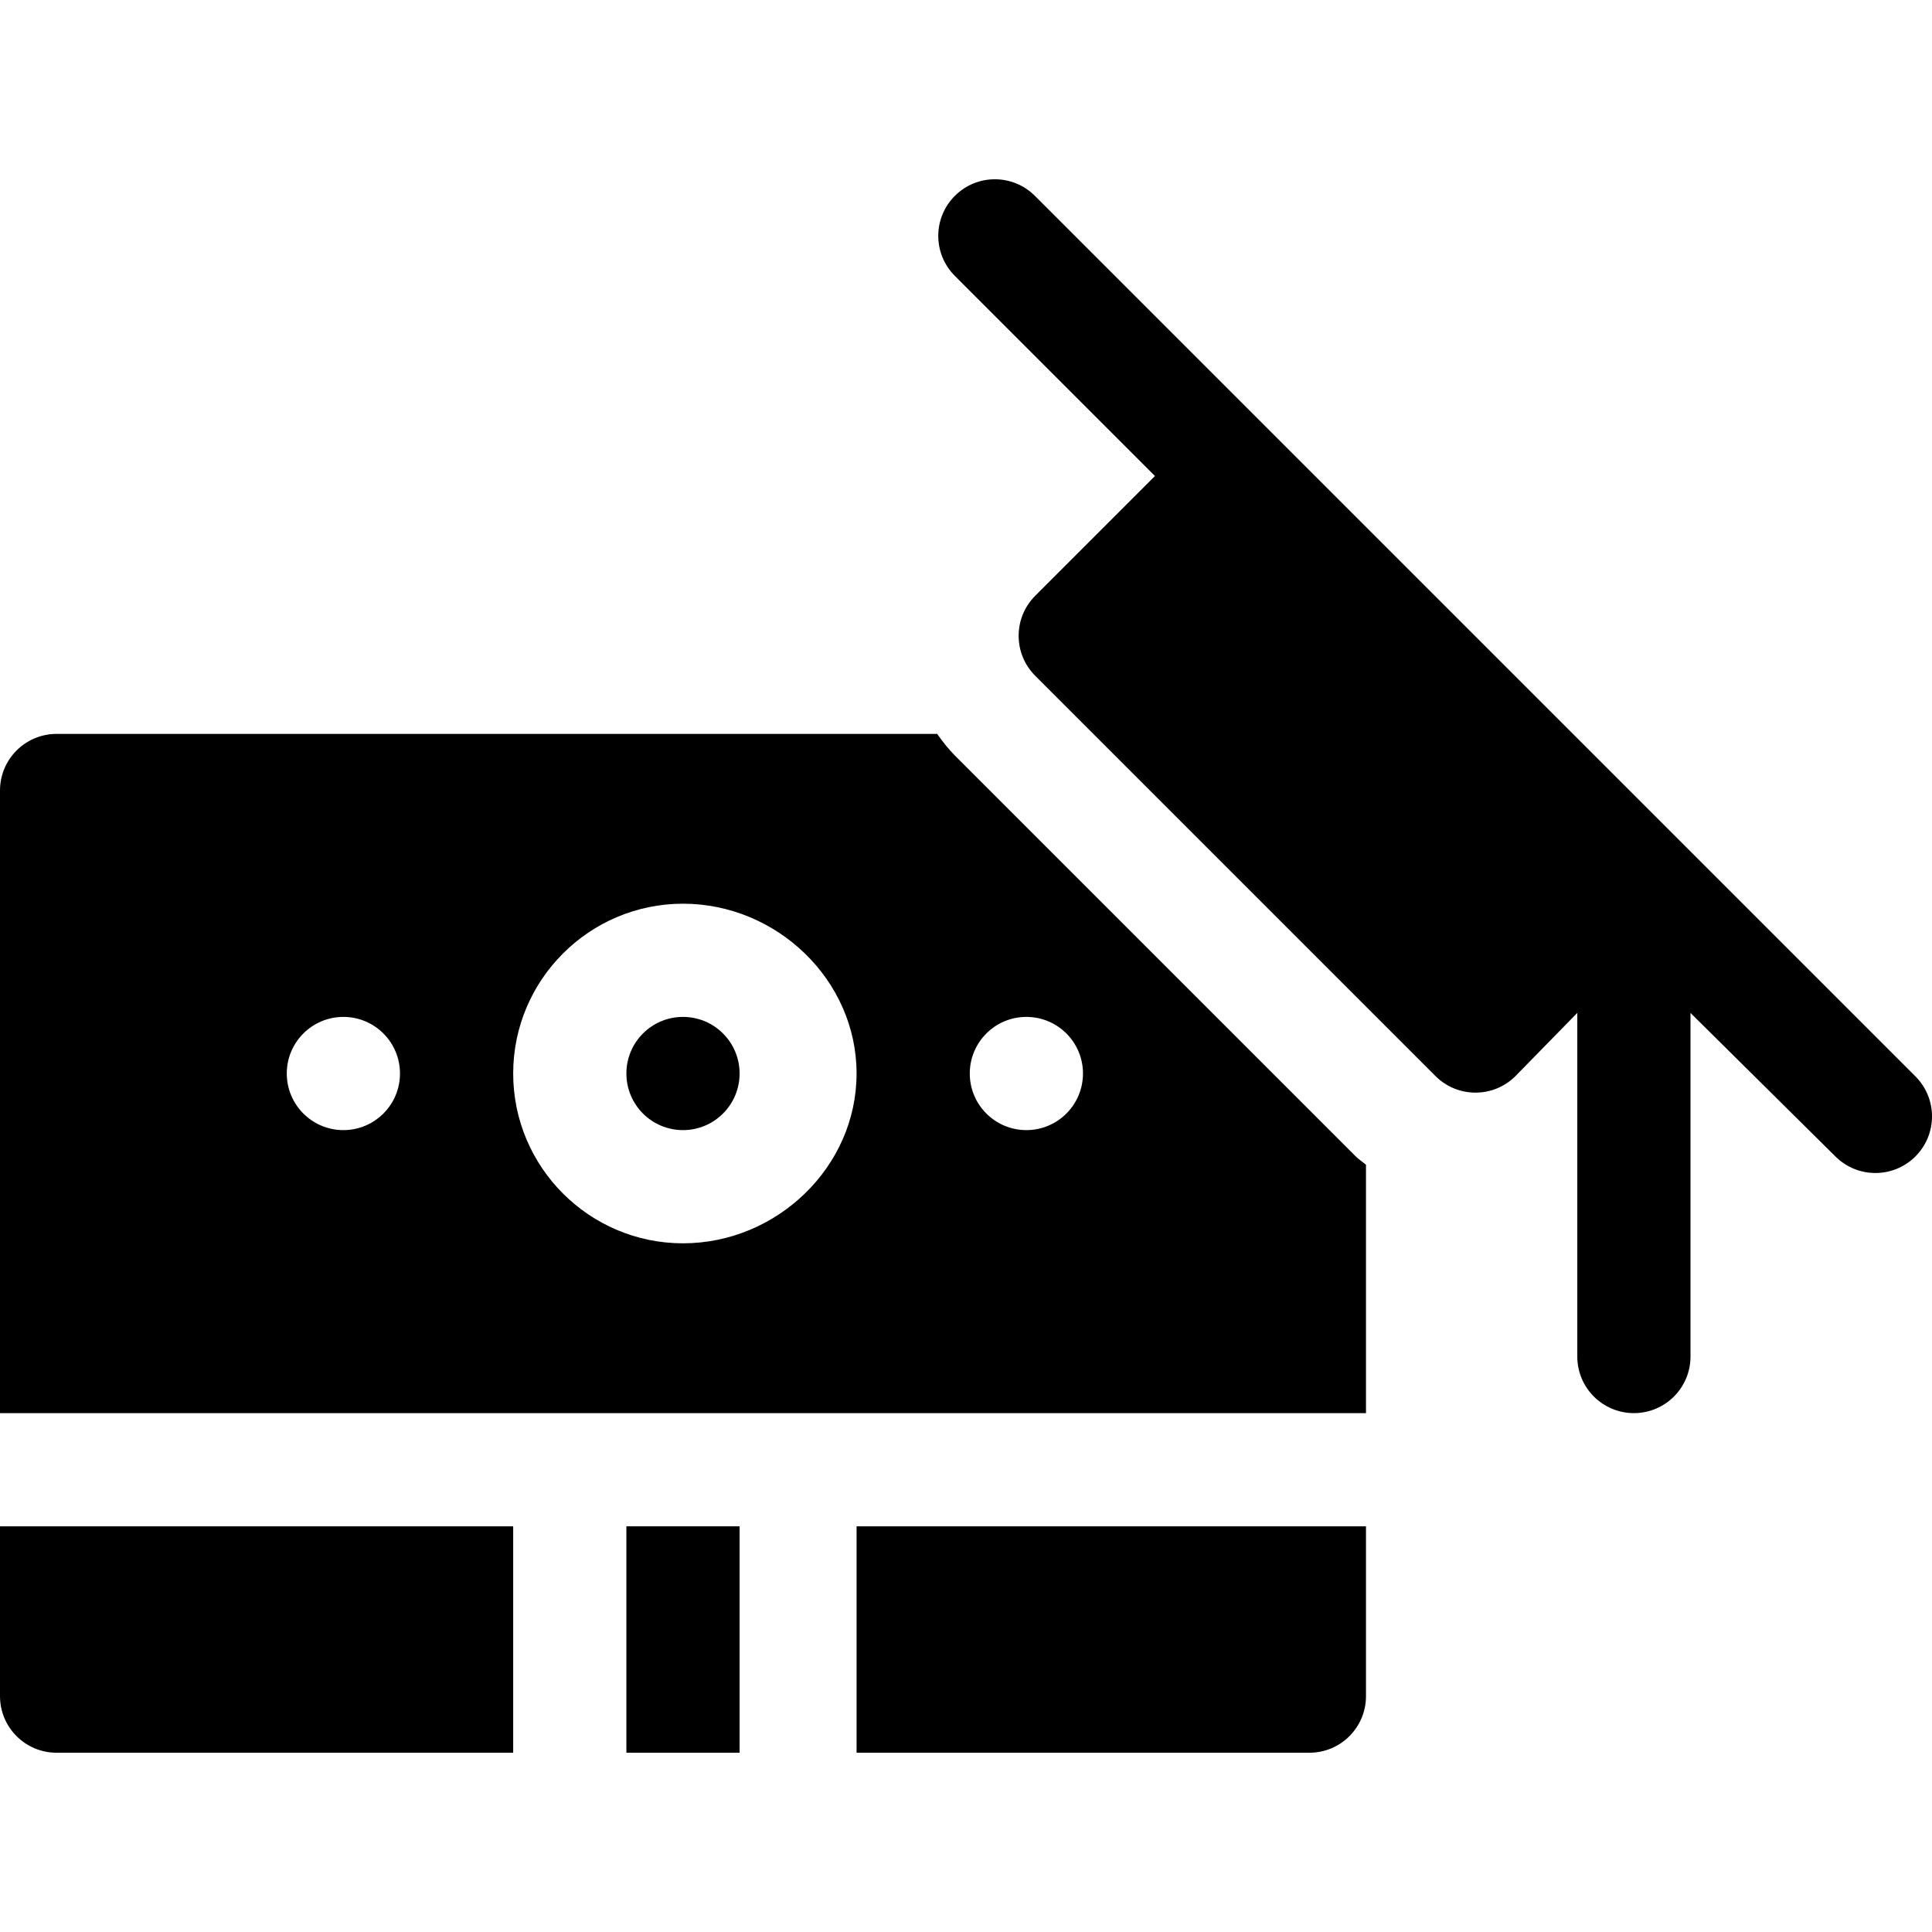 <svg id="Capa_1" enable-background="new 0 0 512 512" height="512" viewBox="0 0 512 512" width="512" xmlns="http://www.w3.org/2000/svg"><g><path d="m274.256 51.903c-5.859-5.859-15.352-5.859-21.211 0s-5.859 15.352 0 21.211l53.035 53.035-31.734 31.734c-5.859 5.859-5.859 15.352 0 21.211l106.069 106.069c5.859 5.859 15.352 5.859 21.211 0l16.374-16.741v91.069c0 8.291 6.709 15 15 15s15-6.709 15-15v-91.055l38.395 38.027c5.859 5.859 15.352 5.859 21.211 0s5.859-15.352 0-21.211c-57.538-57.536-175.804-175.804-233.35-233.349z"/><path d="m166 404.491h30v60h-30z"/><path d="m227 464.491h120c8.291 0 15-6.709 15-15v-45h-135z"/><path d="m0 449.491c0 8.291 6.709 15 15 15h121v-60h-136z"/><circle cx="181" cy="284.491" r="15"/><path d="m253.133 200.307c-1.798-1.798-3.331-3.785-4.779-5.815h-233.354c-8.284 0-15 6.714-15 15v165h362v-65.815c-.921-.786-1.932-1.434-2.798-2.3zm-162.133 99.184c-8.284 0-15-6.716-15-15 0-8.286 6.716-15 15-15s15 6.714 15 15c0 8.284-6.716 15-15 15zm90 30c-24.814 0-45-20.186-45-45s20.186-45 45-45 46 20.186 46 45-21.186 45-46 45zm91-30c-8.284 0-15-6.716-15-15 0-8.286 6.716-15 15-15s15 6.714 15 15c0 8.284-6.716 15-15 15z"/></g></svg>